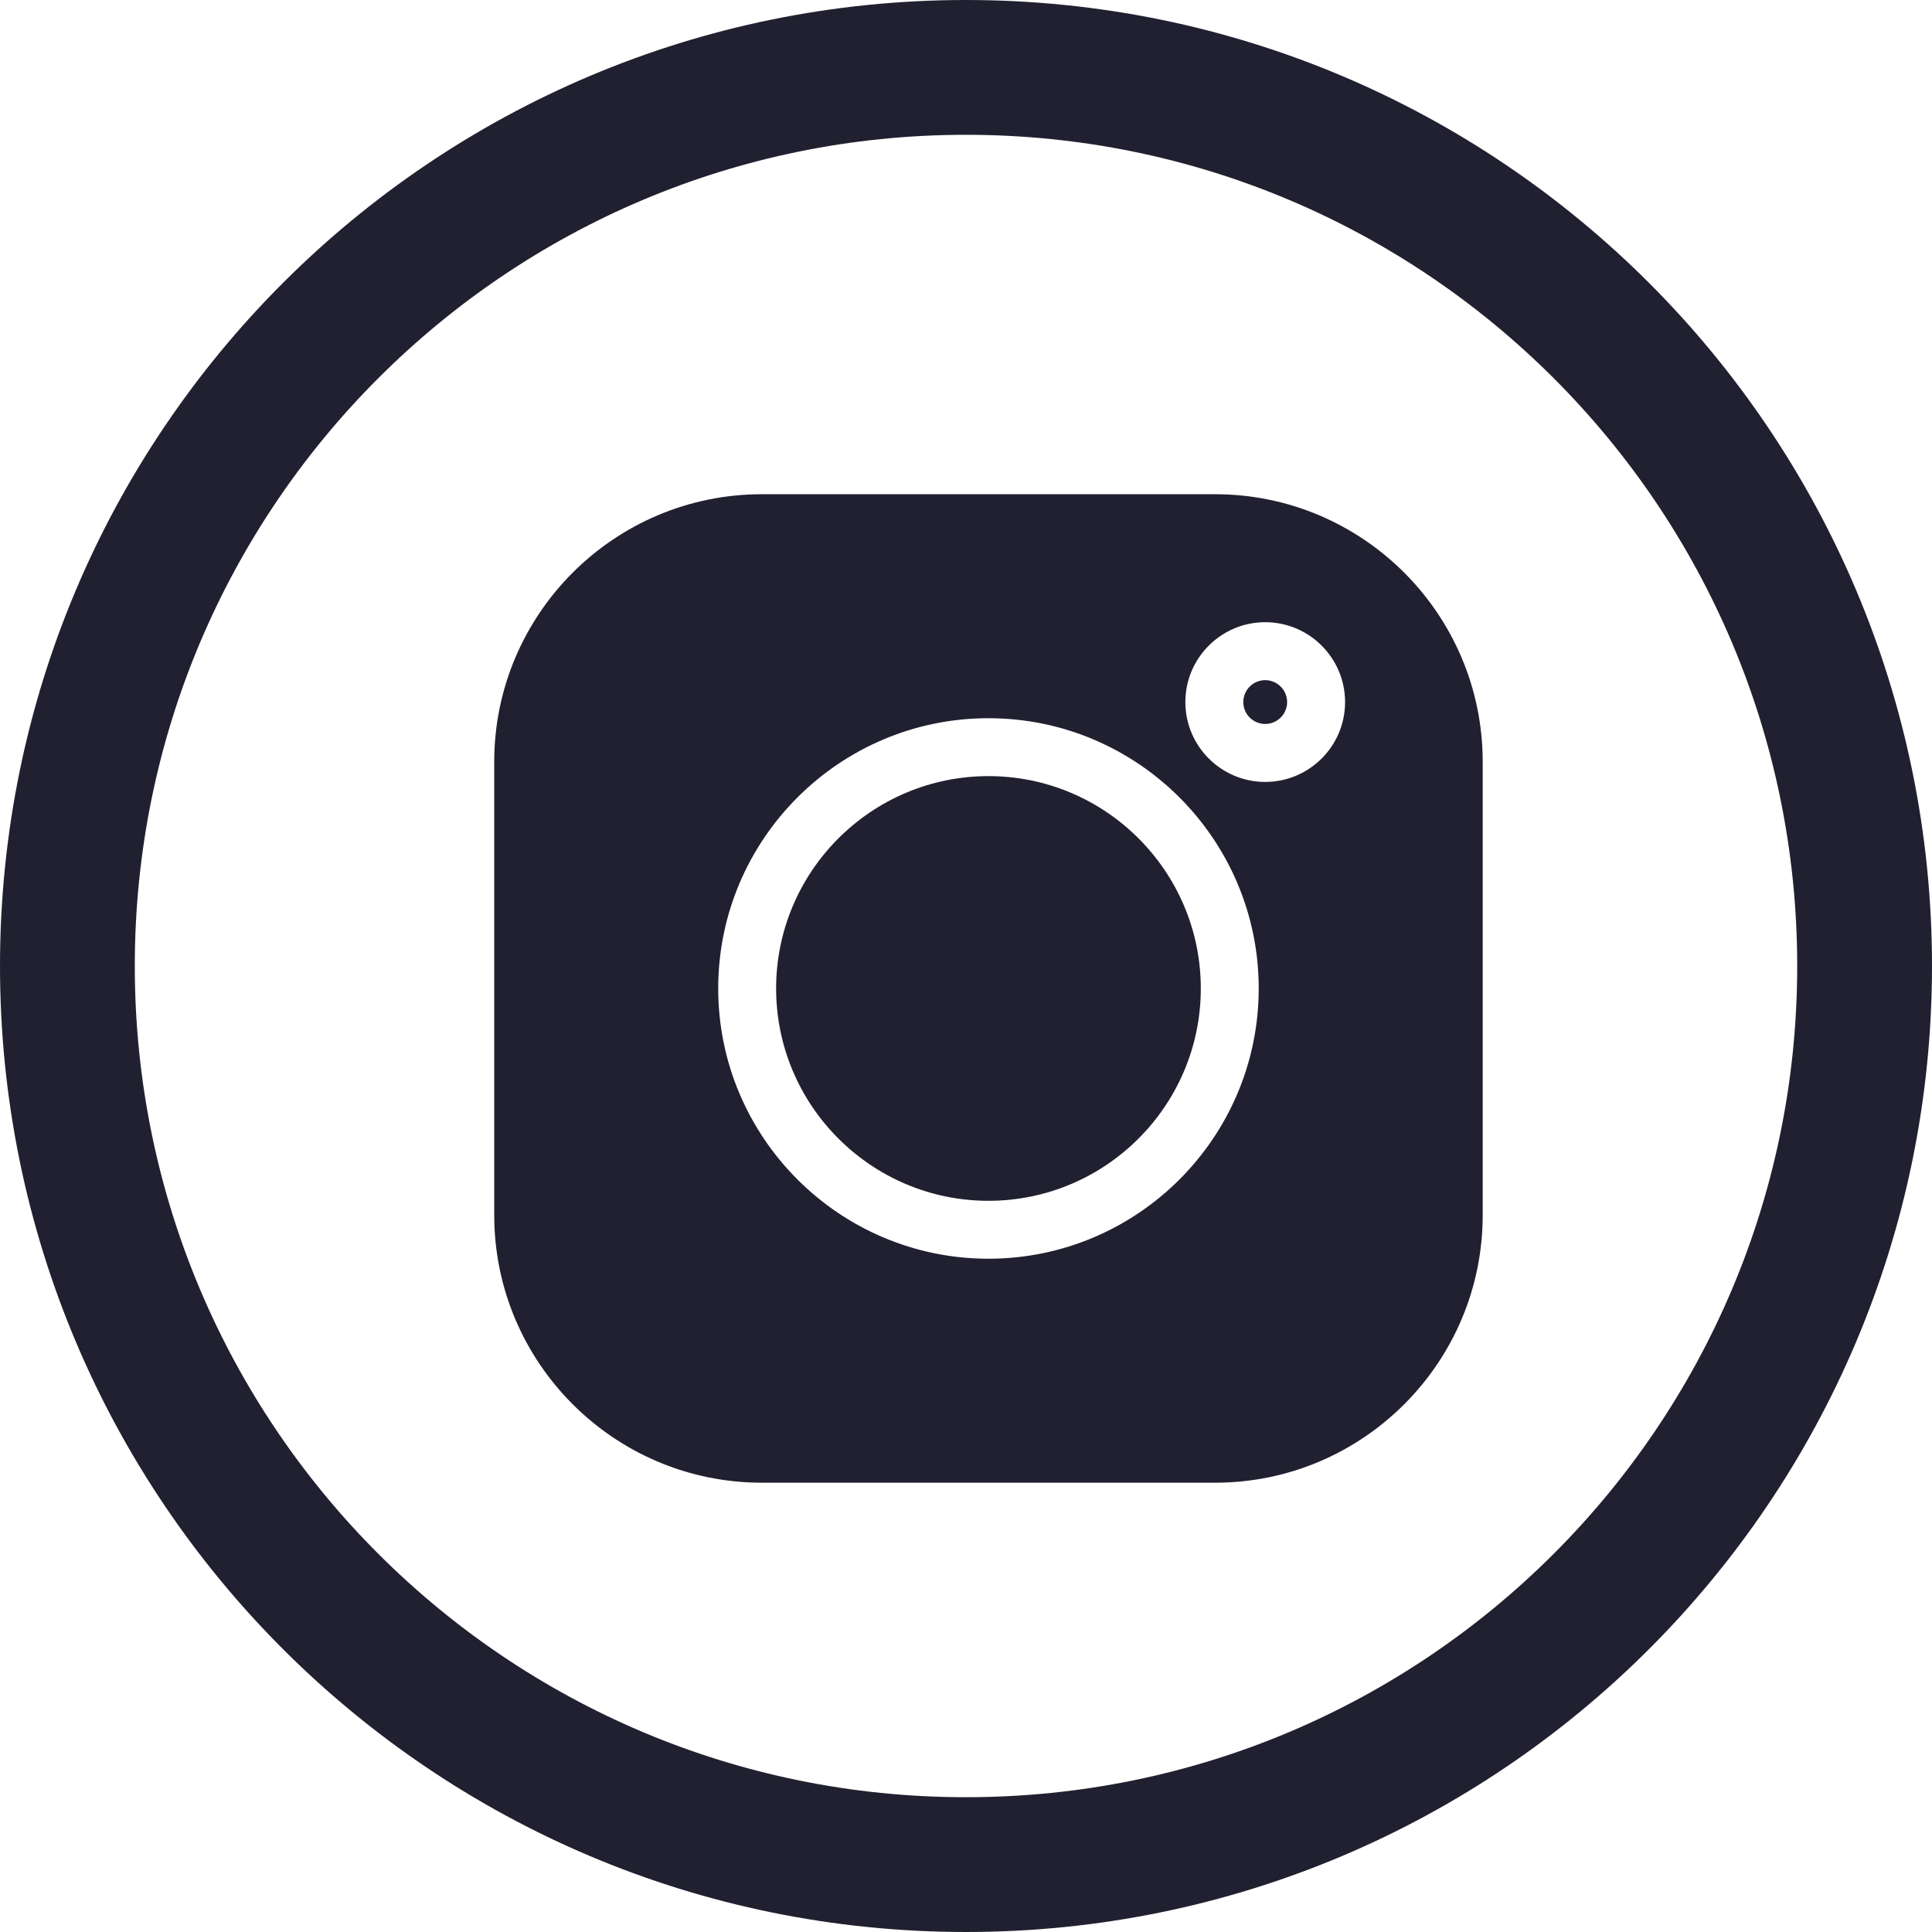 <svg width="43" height="43" viewBox="0 0 43 43" fill="none" xmlns="http://www.w3.org/2000/svg">
<path d="M41.5 21.5C41.5 32.546 32.546 41.5 21.5 41.5C10.454 41.5 1.5 32.546 1.5 21.5C1.5 10.454 10.454 1.5 21.5 1.5C32.546 1.5 41.5 10.454 41.5 21.5Z" stroke="#202030" stroke-width="3"/>
<path d="M27.045 11H16.955C13.671 11 11 13.671 11 16.955V27.045C11 30.329 13.671 33 16.955 33H27.045C30.329 33 33 30.329 33 27.045V16.955C33 13.671 30.329 11 27.045 11V11ZM22 28.015C18.683 28.015 15.985 25.317 15.985 22C15.985 18.683 18.683 15.985 22 15.985C25.317 15.985 28.015 18.683 28.015 22C28.015 25.317 25.317 28.015 22 28.015ZM28.159 17.403C27.179 17.403 26.382 16.606 26.382 15.626C26.382 14.646 27.179 13.848 28.159 13.848C29.14 13.848 29.937 14.646 29.937 15.626C29.937 16.606 29.14 17.403 28.159 17.403Z" fill="#202030"/>
<path d="M22 17.274C19.394 17.274 17.274 19.394 17.274 22C17.274 24.606 19.394 26.726 22 26.726C24.606 26.726 26.726 24.606 26.726 22C26.726 19.394 24.606 17.274 22 17.274Z" fill="#202030"/>
<path d="M28.159 15.138C27.89 15.138 27.672 15.357 27.672 15.626C27.672 15.895 27.89 16.113 28.159 16.113C28.428 16.113 28.647 15.895 28.647 15.626C28.647 15.357 28.428 15.138 28.159 15.138Z" fill="#202030"/>
</svg>
